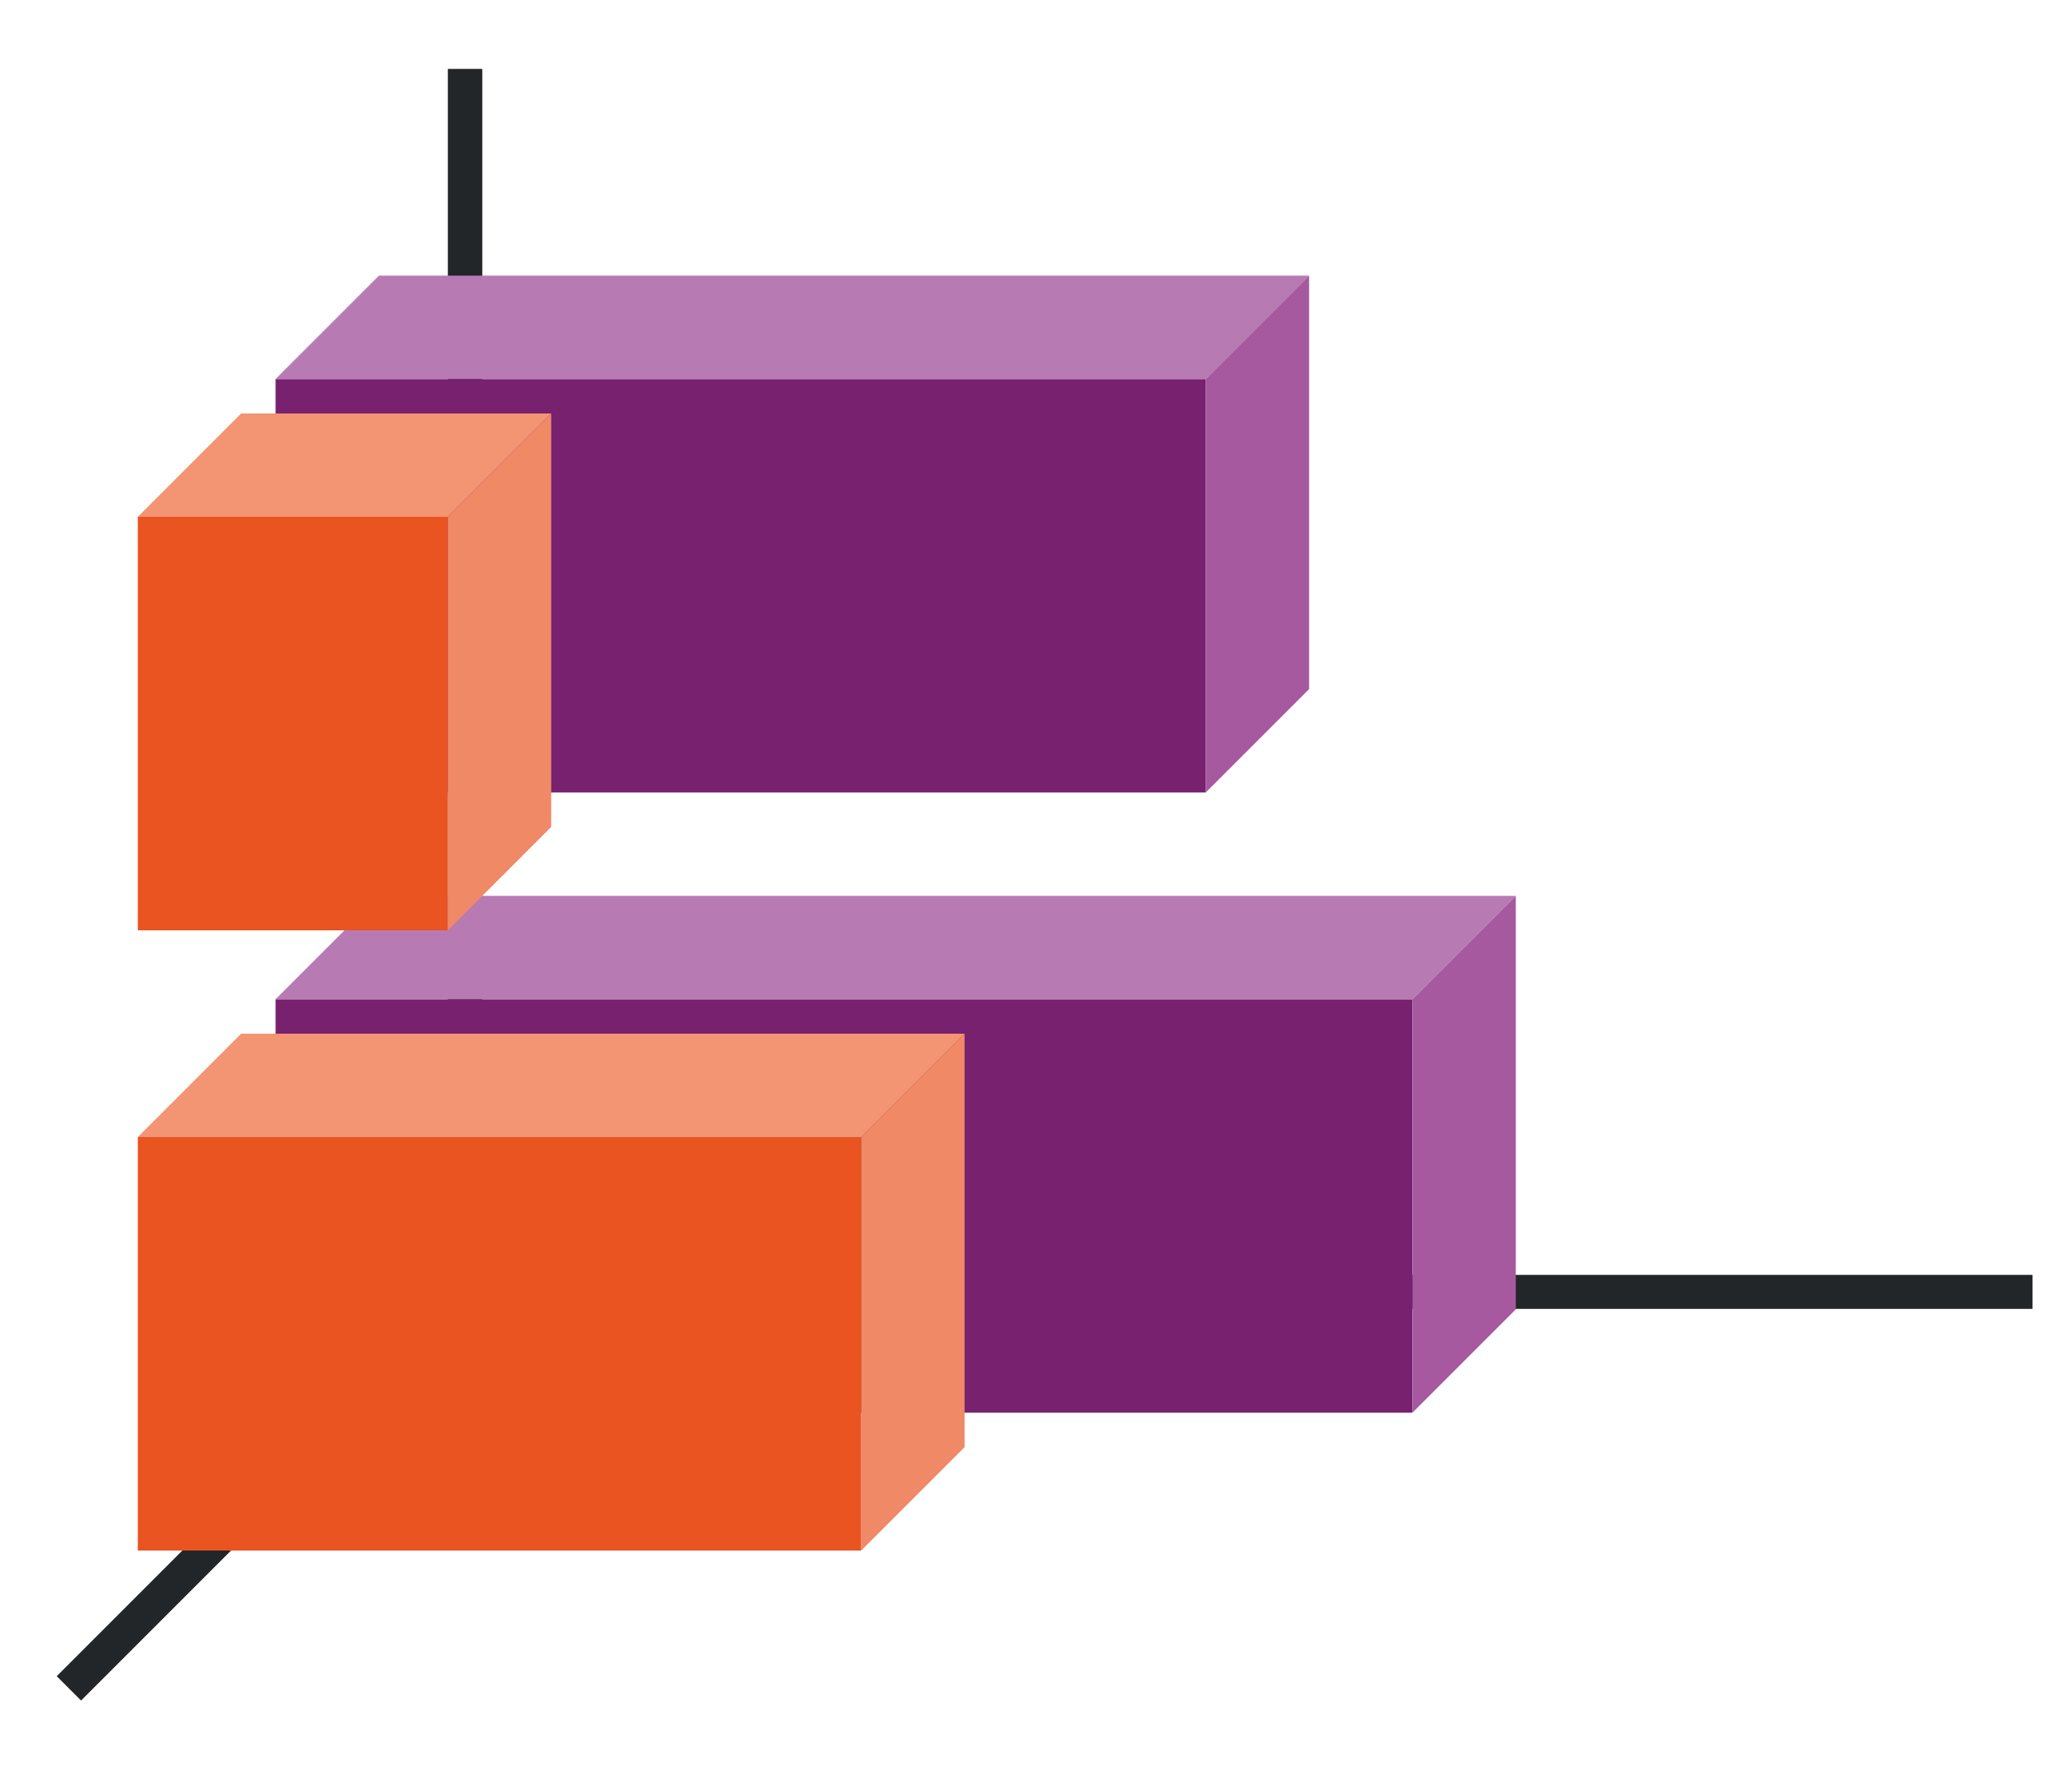 <svg xmlns="http://www.w3.org/2000/svg" xmlns:xlink="http://www.w3.org/1999/xlink" height="52" width="60"><linearGradient id="b"><stop offset="0" stop-color="#e95420"/><stop offset="1" stop-color="#fe865c"/></linearGradient><linearGradient id="c" gradientTransform="matrix(0 1.333 -1.1 0 1158.998 -31)" gradientUnits="userSpaceOnUse" x1="49.5" x2="49.5" xlink:href="#a" y1="1046.362" y2="1016.362"/><linearGradient id="a"><stop offset="0" stop-color="#77216F"/><stop offset="1" stop-color="#a25f9e"/></linearGradient><linearGradient id="d" gradientTransform="matrix(0 1.333 -1.167 0 1224.756 17)" gradientUnits="userSpaceOnUse" x1="16.5" x2="16.5" xlink:href="#b" y1="1046.362" y2="1028.362"/><linearGradient id="e" gradientTransform="matrix(0 1.333 -.9 0 949.726 -49)" gradientUnits="userSpaceOnUse" x1="49.5" x2="49.5" xlink:href="#a" y1="1046.362" y2="1016.362"/><linearGradient id="f" gradientTransform="matrix(0 1.333 -.5 0 527.181 -1)" gradientUnits="userSpaceOnUse" x1="16.5" x2="16.5" xlink:href="#b" y1="1046.362" y2="1028.362"/><path d="M0 0h60v52H0z" fill="#fff"/><path d="M0 0h60v52H0z" fill="#fff"/><path d="M14 37 2 49" fill="none" stroke="#232629"/><path d="M13 37h46v.987H13z" fill="#232629"/><path d="M13 2h1v36h-1z" fill="#232629"/><path d="M41 29v12H8V29z" fill="url(#c)" style="fill:#77216f;fill-opacity:1"/><path d="M25 33v12H4V33z" fill="url(#d)" style="fill:#e95420;fill-opacity:1"/><path d="M35 11v12H8V11z" fill="url(#e)" style="fill:#77216f;fill-opacity:1"/><path d="M41 29H8l3-3h33z" fill="#987197" fill-rule="evenodd" style="fill:#b87ab2;fill-opacity:1"/><path d="M13 15v12H4V15z" fill="url(#f)" style="fill:#e95420;fill-opacity:1"/><path d="M25 33H4l3-3h21z" fill="#fe865c" style="fill-rule:evenodd;fill:#f39472;fill-opacity:1"/><path d="M41 29v12l3-3V26z" fill="#945c93" style="fill-rule:evenodd;fill:#a6599f;fill-opacity:1"/><path d="M25 33v12l3-3V30z" fill="#fe865c" style="fill-rule:evenodd;fill:#f08966;fill-opacity:1"/><path d="M13 15H4l3-3h9z" fill="#fe865c" style="fill-rule:evenodd;fill:#f39472;fill-opacity:1"/><path d="M13 15v12l3-3V12z" fill="#fe865c" style="fill-rule:evenodd;fill:#f08966;fill-opacity:1"/><path d="M35 11H8l3-3h27z" fill="#987197" style="fill-rule:evenodd;fill:#b87ab2;fill-opacity:1"/><path d="M35 11v12l3-3V8z" fill="#945c93" style="fill-rule:evenodd;fill:#a6599f;fill-opacity:1"/></svg>